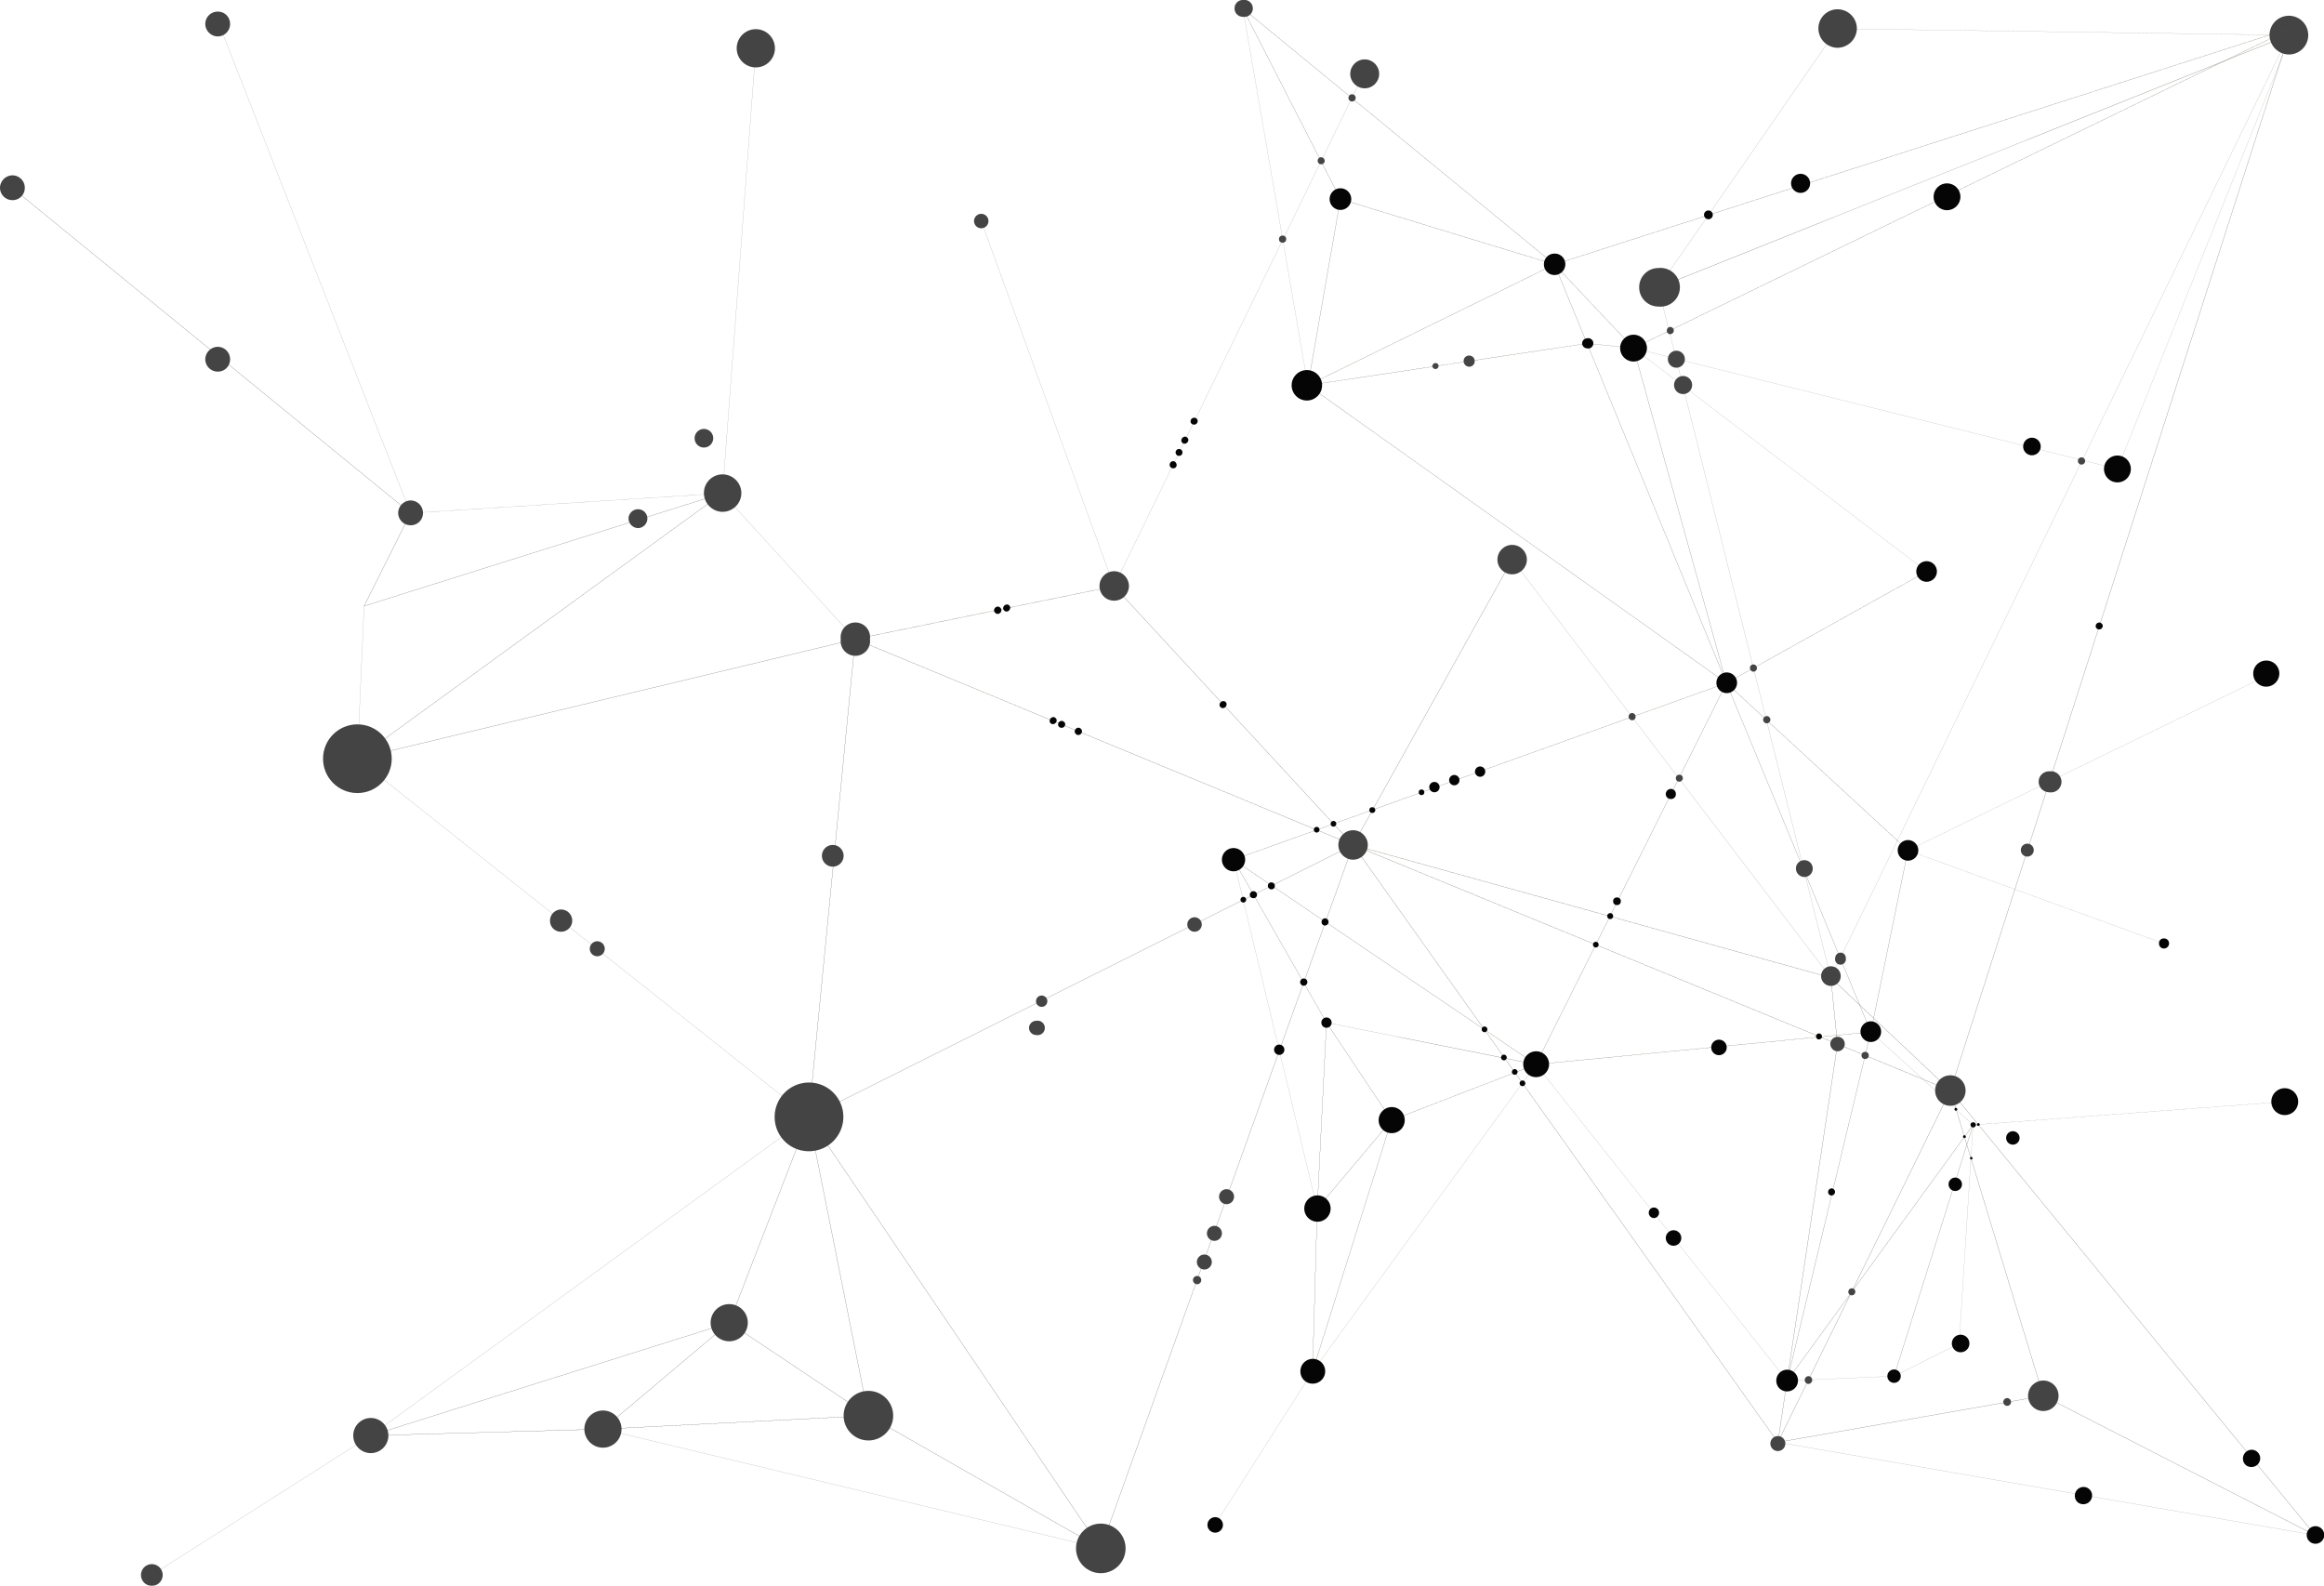 <svg id="Layer_1" data-name="Layer 1" xmlns="http://www.w3.org/2000/svg" viewBox="0 0 900 614.1"><defs><style>.cls-1{opacity:0.75;}.cls-2,.cls-4{fill:none;stroke:#4a4a3e;stroke-miterlimit:10;}.cls-2{stroke-width:0.06px;}.cls-3{fill:#050505;}.cls-4{stroke-width:0.04px;}</style></defs><g class="cls-1"><polygon id="triangle36" class="cls-2" points="886.4 13.6 755.3 422.3 709 378.6 886.4 13.6"/><polygon id="triangle36-2" data-name="triangle36" class="cls-2" points="755.3 422.3 711.6 404.3 709 378.6 755.3 422.3"/><polygon id="triangle36-3" data-name="triangle36" class="cls-2" points="755.3 422.3 711.6 404.3 688.5 558.5 755.3 422.3"/><polygon id="triangle36-4" data-name="triangle36" class="cls-2" points="886.4 13.6 711.6 11.1 642.2 111.3 886.4 13.6"/><polyline id="triangle36-5" data-name="triangle36" class="cls-2" points="709 378.6 642.2 111.3 886.4 13.6"/><polyline id="triangle36-6" data-name="triangle36" class="cls-2" points="529.1 26.5 431.4 227 380 85.6"/><polygon id="triangle36-7" data-name="triangle36" class="cls-2" points="426.3 599.6 336.3 548.2 313.2 432.6 426.3 599.6"/><polygon id="triangle36-8" data-name="triangle36" class="cls-2" points="336.3 548.2 313.2 432.6 282.4 512.2 336.3 548.2"/><polygon id="triangle36-9" data-name="triangle36" class="cls-2" points="426.3 599.6 336.3 548.2 233.5 553.4 426.3 599.6"/><polygon id="triangle36-10" data-name="triangle36" class="cls-2" points="336.3 548.2 282.4 512.2 233.5 553.4 336.3 548.2"/><polygon id="triangle36-11" data-name="triangle36" class="cls-2" points="313.2 432.6 282.4 512.2 143.6 555.9 313.2 432.6"/><polygon id="triangle36-12" data-name="triangle36" class="cls-2" points="282.4 512.2 233.5 553.4 143.6 555.9 282.4 512.2"/><polyline id="triangle36-13" data-name="triangle36" class="cls-2" points="233.5 553.4 143.6 555.9 58.8 609.9"/><polyline id="triangle36-14" data-name="triangle36" class="cls-2" points="4.8 72.8 159 198.7 84.5 8.5"/><polyline id="triangle36-15" data-name="triangle36" class="cls-2" points="141 234.7 159 198.7 4.8 72.8"/><line id="triangle36-16" data-name="triangle36" class="cls-2" x1="331.2" y1="247.5" x2="431.4" y2="227"/><path id="triangle36-17" data-name="triangle36" class="cls-2" d="M568.7,249.8" transform="translate(-188.6 -164.2)"/><polygon id="triangle36-18" data-name="triangle36" class="cls-2" points="313.2 432.6 138.4 293.8 331.2 247.5 313.2 432.6"/><polygon id="triangle36-19" data-name="triangle36" class="cls-2" points="755.3 422.3 688.5 558.5 791.3 540.5 755.3 422.3"/><polyline id="triangle36-20" data-name="triangle36" class="cls-2" points="886.4 13.6 755.3 422.3 896.6 594.5"/><polygon id="triangle36-21" data-name="triangle36" class="cls-2" points="791.3 540.5 755.3 422.3 896.6 594.5 791.3 540.5"/><polygon id="triangle36-22" data-name="triangle36" class="cls-2" points="791.3 540.5 688.5 558.5 896.6 594.5 791.3 540.5"/><path id="triangle36-23" data-name="triangle36" class="cls-2" d="M568.7,249.8" transform="translate(-188.6 -164.2)"/><path id="triangle36-24" data-name="triangle36" class="cls-2" d="M468.4,355.1" transform="translate(-188.6 -164.2)"/><line id="triangle36-25" data-name="triangle36" class="cls-2" x1="292.7" y1="18.8" x2="279.8" y2="191"/><polygon id="triangle36-26" data-name="triangle36" class="cls-2" points="331.2 247.5 138.4 293.8 279.8 191 331.2 247.5"/><polygon id="triangle36-27" data-name="triangle36" class="cls-2" points="159 198.7 141 234.7 279.8 191 159 198.7"/><polygon id="triangle36-28" data-name="triangle36" class="cls-2" points="141 234.7 138.4 293.8 279.8 191 141 234.7"/><polyline id="triangle36-29" data-name="triangle36" class="cls-2" points="431.4 227 524 327.2 585.6 216.7"/><polygon id="triangle36-30" data-name="triangle36" class="cls-2" points="431.4 227 331.2 247.5 524 327.2 431.4 227"/><polygon id="triangle36-31" data-name="triangle36" class="cls-2" points="426.3 599.6 313.2 432.6 524 327.2 426.3 599.6"/><polygon id="triangle36-32" data-name="triangle36" class="cls-2" points="331.2 247.5 313.2 432.6 524 327.2 331.2 247.5"/><polygon id="triangle36-33" data-name="triangle36" class="cls-2" points="711.6 404.3 709 378.6 524 327.2 711.6 404.3"/><polygon id="triangle36-34" data-name="triangle36" class="cls-2" points="711.6 404.3 688.5 558.5 524 327.2 711.6 404.3"/><polygon id="triangle36-35" data-name="triangle36" class="cls-2" points="709 378.6 585.6 216.7 524 327.2 709 378.6"/><polyline id="triangle36-36" data-name="triangle36" class="cls-2" points="426.3 599.6 524 327.2 688.5 558.5"/><path class="cls-3" d="M874.2,723.2a2.9,2.9,0,1,1,2.9,2.9A2.9,2.9,0,0,1,874.2,723.2Z" transform="translate(-188.6 -164.2)"/><path class="cls-3" d="M974,704.7a5.9,5.9,0,1,1,11.8,0,5.9,5.9,0,1,1-11.8,0Z" transform="translate(-188.6 -164.2)"/><circle class="cls-3" cx="755.3" cy="422.3" r="5.9"/><path class="cls-3" d="M897.4,568.5a2.8,2.8,0,0,1,2.8-2.8,2.7,2.7,0,0,1,2.8,2.8,2.8,2.8,0,0,1-2.8,2.8A2.9,2.9,0,0,1,897.4,568.5Z" transform="translate(-188.6 -164.2)"/><path class="cls-3" d="M893.9,542.8a3.8,3.8,0,1,1,7.5,0,3.8,3.8,0,0,1-7.5,0Z" transform="translate(-188.6 -164.2)"/><path class="cls-3" d="M899.3,535.2a2.1,2.1,0,0,1,2.1-2.1,2,2,0,0,1,2,2.1,2.1,2.1,0,1,1-4.1,0Z" transform="translate(-188.6 -164.2)"/><circle class="cls-3" cx="722.3" cy="408.7" r="1.4"/><path class="cls-3" d="M904.4,664.4a1.3,1.3,0,0,1,1.3-1.3,1.3,1.3,0,0,1,1.4,1.3,1.4,1.4,0,0,1-1.4,1.4A1.3,1.3,0,0,1,904.4,664.4Z" transform="translate(-188.6 -164.2)"/><path class="cls-3" d="M698.9,226.5a1.3,1.3,0,0,1,1.3-1.4,1.4,1.4,0,0,1,1.4,1.4,1.3,1.3,0,0,1-1.4,1.3A1.3,1.3,0,0,1,698.9,226.5Z" transform="translate(-188.6 -164.2)"/><path class="cls-3" d="M666.7,167.4a3.2,3.2,0,0,1,3.2-3.2,3.3,3.3,0,1,1,0,6.5A3.2,3.2,0,0,1,666.7,167.4Z" transform="translate(-188.6 -164.2)"/><circle class="cls-3" cx="649.2" cy="139.1" r="3.3"/><path class="cls-3" d="M755.4,304a2.1,2.1,0,0,1,2.2-2.1,2.1,2.1,0,0,1,2.1,2.1,2.1,2.1,0,0,1-2.1,2.2A2.2,2.2,0,0,1,755.4,304Z" transform="translate(-188.6 -164.2)"/><path class="cls-3" d="M743.3,305.9a1.2,1.2,0,0,1,1.2-1.1,1.1,1.1,0,0,1,1.2,1.1,1.2,1.2,0,0,1-1.2,1.2A1.2,1.2,0,0,1,743.3,305.9Z" transform="translate(-188.6 -164.2)"/><path class="cls-3" d="M964.4,707.1a1.5,1.5,0,0,1,3,0,1.5,1.5,0,0,1-3,0Z" transform="translate(-188.6 -164.2)"/><path class="cls-3" d="M887.5,698.6a1.5,1.5,0,0,1,1.4-1.5,1.5,1.5,0,0,1,0,3A1.5,1.5,0,0,1,887.5,698.6Z" transform="translate(-188.6 -164.2)"/><path class="cls-3" d="M710.8,202.1a1.4,1.4,0,0,1,1.4-1.4,1.4,1.4,0,0,1,0,2.8A1.4,1.4,0,0,1,710.8,202.1Z" transform="translate(-188.6 -164.2)"/><circle class="cls-3" cx="496.7" cy="92.6" r="1.4"/><path class="cls-3" d="M819.3,441.7a1.4,1.4,0,0,1,1.4-1.4,1.4,1.4,0,0,1,1.3,1.4,1.3,1.3,0,0,1-1.3,1.4A1.4,1.4,0,0,1,819.3,441.7Z" transform="translate(-188.6 -164.2)"/><path class="cls-3" d="M866.3,422.9a1.3,1.3,0,0,1,1.3-1.4,1.4,1.4,0,0,1,1.4,1.4,1.4,1.4,0,0,1-1.4,1.4A1.4,1.4,0,0,1,866.3,422.9Z" transform="translate(-188.6 -164.2)"/><path class="cls-3" d="M871.4,442.9a1.4,1.4,0,0,1,1.4-1.4,1.4,1.4,0,1,1,0,2.8A1.4,1.4,0,0,1,871.4,442.9Z" transform="translate(-188.6 -164.2)"/><path class="cls-3" d="M837.6,465.5a1.3,1.3,0,0,1,1.3-1.3,1.3,1.3,0,0,1,1.4,1.3,1.4,1.4,0,0,1-1.4,1.4A1.3,1.3,0,0,1,837.6,465.5Z" transform="translate(-188.6 -164.2)"/><path class="cls-3" d="M834.1,292.2a1.4,1.4,0,0,1,1.3-1.4,1.4,1.4,0,0,1,1.4,1.4,1.4,1.4,0,0,1-1.4,1.4A1.3,1.3,0,0,1,834.1,292.2Z" transform="translate(-188.6 -164.2)"/><path class="cls-3" d="M993.3,342.7a1.4,1.4,0,0,1,2.8,0,1.4,1.4,0,0,1-2.8,0Z" transform="translate(-188.6 -164.2)"/><path class="cls-3" d="M1067.5,177.8a7.5,7.5,0,1,1,7.5,7.5A7.6,7.6,0,0,1,1067.5,177.8Z" transform="translate(-188.6 -164.2)"/><path class="cls-3" d="M823.4,275.5a7.4,7.4,0,0,1,7.4-7.5,7.5,7.5,0,1,1,0,14.9A7.4,7.4,0,0,1,823.4,275.5Z" transform="translate(-188.6 -164.2)"/><path class="cls-3" d="M892.8,175.2a7.4,7.4,0,0,1,7.4-7.4,7.5,7.5,0,0,1,7.5,7.4,7.6,7.6,0,0,1-7.5,7.5A7.5,7.5,0,0,1,892.8,175.2Z" transform="translate(-188.6 -164.2)"/><path class="cls-3" d="M978.1,466.9a4,4,0,0,1,4.1-4,4.1,4.1,0,1,1,0,8.1A4.1,4.1,0,0,1,978.1,466.9Z" transform="translate(-188.6 -164.2)"/><path class="cls-3" d="M884.1,500.5a3.2,3.2,0,0,1,3.3-3.2,3.2,3.2,0,0,1,3.2,3.2,3.2,3.2,0,0,1-3.2,3.3A3.3,3.3,0,0,1,884.1,500.5Z" transform="translate(-188.6 -164.2)"/><path class="cls-3" d="M971.2,493.4a2.5,2.5,0,1,1,5,0,2.5,2.5,0,0,1-5,0Z" transform="translate(-188.6 -164.2)"/><circle class="cls-3" cx="524" cy="327.2" r="5.7"/><circle class="cls-3" cx="585.6" cy="216.7" r="5.7"/><path class="cls-3" d="M614.4,391.1a5.7,5.7,0,0,1,5.7-5.7,5.8,5.8,0,0,1,5.7,5.7,5.7,5.7,0,0,1-5.7,5.7A5.6,5.6,0,0,1,614.4,391.1Z" transform="translate(-188.6 -164.2)"/><path class="cls-3" d="M514.2,411.7a5.7,5.7,0,1,1,11.3,0,5.7,5.7,0,1,1-11.3,0Z" transform="translate(-188.6 -164.2)"/><circle class="cls-3" cx="138.4" cy="293.8" r="13.3"/><path class="cls-3" d="M488.6,596.7A13.3,13.3,0,1,1,501.9,610,13.2,13.2,0,0,1,488.6,596.7Z" transform="translate(-188.6 -164.2)"/><circle class="cls-3" cx="336.3" cy="548.2" r="9.6"/><circle class="cls-3" cx="426.3" cy="599.6" r="9.6"/><path class="cls-3" d="M325.4,720.1a6.8,6.8,0,1,1,6.8,6.8A6.8,6.8,0,0,1,325.4,720.1Z" transform="translate(-188.6 -164.2)"/><path class="cls-3" d="M243.2,774.1a4.2,4.2,0,1,1,4.2,4.2A4.2,4.2,0,0,1,243.2,774.1Z" transform="translate(-188.6 -164.2)"/><path class="cls-3" d="M506.9,495.6a4.2,4.2,0,1,1,8.4,0,4.2,4.2,0,1,1-8.4,0Z" transform="translate(-188.6 -164.2)"/><path class="cls-3" d="M401.6,520.7a4.3,4.3,0,1,1,4.3,4.3A4.2,4.2,0,0,1,401.6,520.7Z" transform="translate(-188.6 -164.2)"/><path class="cls-3" d="M417,531.5a2.9,2.9,0,1,1,2.9,3A2.9,2.9,0,0,1,417,531.5Z" transform="translate(-188.6 -164.2)"/><path class="cls-3" d="M660.7,627.6a2.9,2.9,0,1,1,2.9,2.9A2.9,2.9,0,0,1,660.7,627.6Z" transform="translate(-188.6 -164.2)"/><path class="cls-3" d="M656,641.8a2.9,2.9,0,1,1,2.9,2.9A2.9,2.9,0,0,1,656,641.8Z" transform="translate(-188.6 -164.2)"/><circle class="cls-3" cx="466.4" cy="488.7" r="2.9"/><path class="cls-3" d="M650.6,659.9a1.6,1.6,0,0,1,1.6-1.6,1.6,1.6,0,0,1,0,3.2A1.6,1.6,0,0,1,650.6,659.9Z" transform="translate(-188.6 -164.2)"/><circle class="cls-3" cx="403.4" cy="387.7" r="2.2"/><path class="cls-3" d="M587.1,562.3a2.8,2.8,0,0,1,2.8-2.8,2.8,2.8,0,1,1,0,5.5A2.8,2.8,0,0,1,587.1,562.3Z" transform="translate(-188.6 -164.2)"/><path class="cls-3" d="M648.4,522.2a2.8,2.8,0,1,1,5.6,0,2.8,2.8,0,1,1-5.6,0Z" transform="translate(-188.6 -164.2)"/><circle class="cls-3" cx="380" cy="85.6" r="2.8"/><path class="cls-3" d="M473.9,182.9a7.4,7.4,0,1,1,14.8,0,7.4,7.4,0,1,1-14.8,0Z" transform="translate(-188.6 -164.2)"/><path class="cls-3" d="M457.6,333.9a3.6,3.6,0,0,1,3.6-3.6,3.6,3.6,0,1,1,0,7.2A3.6,3.6,0,0,1,457.6,333.9Z" transform="translate(-188.6 -164.2)"/><path class="cls-3" d="M432,365a3.7,3.7,0,0,1,3.7-3.6,3.6,3.6,0,0,1,3.6,3.6,3.7,3.7,0,0,1-3.6,3.7A3.8,3.8,0,0,1,432,365Z" transform="translate(-188.6 -164.2)"/><path class="cls-3" d="M268.1,173.5a4.8,4.8,0,0,1,4.8-4.8,4.7,4.7,0,0,1,4.8,4.8,4.8,4.8,0,0,1-4.8,4.8A4.9,4.9,0,0,1,268.1,173.5Z" transform="translate(-188.6 -164.2)"/><path class="cls-3" d="M342.8,362.8a4.9,4.9,0,0,1,4.8-4.8,4.8,4.8,0,0,1,4.8,4.8,4.7,4.7,0,0,1-4.8,4.8A4.8,4.8,0,0,1,342.8,362.8Z" transform="translate(-188.6 -164.2)"/><path class="cls-3" d="M188.6,236.9a4.9,4.9,0,0,1,4.8-4.8,4.8,4.8,0,0,1,4.8,4.8,4.7,4.7,0,0,1-4.8,4.8A4.8,4.8,0,0,1,188.6,236.9Z" transform="translate(-188.6 -164.2)"/><path class="cls-3" d="M268.1,303.3a4.9,4.9,0,0,1,4.8-4.8,4.8,4.8,0,0,1,4.8,4.8,4.7,4.7,0,0,1-4.8,4.8A4.8,4.8,0,0,1,268.1,303.3Z" transform="translate(-188.6 -164.2)"/><path class="cls-3" d="M836.9,313.3a3.5,3.5,0,1,1,3.5,3.5A3.5,3.5,0,0,1,836.9,313.3Z" transform="translate(-188.6 -164.2)"/><circle class="cls-3" cx="282.4" cy="512.2" r="7.2"/><circle class="cls-3" cx="233.5" cy="553.4" r="7.2"/><path class="cls-3" d="M461.2,355.1a7.2,7.2,0,0,1,7.2-7.2,7.3,7.3,0,0,1,7.3,7.2,7.3,7.3,0,0,1-7.3,7.3A7.3,7.3,0,0,1,461.2,355.1Z" transform="translate(-188.6 -164.2)"/><circle class="cls-3" cx="528.5" cy="28.6" r="5.6"/></g><polygon id="triangle36-37" data-name="triangle36" class="cls-4" points="632.6 134.8 602 102.4 888.4 10.5 632.6 134.8"/><polygon id="triangle36-38" data-name="triangle36" class="cls-4" points="632.6 134.8 614.6 133 602 102.4 632.6 134.8"/><polygon id="triangle36-39" data-name="triangle36" class="cls-4" points="506.5 149.2 614.6 133 602 102.4 506.5 149.2"/><polygon id="triangle36-40" data-name="triangle36" class="cls-4" points="820 181.6 632.6 134.8 888.4 10.5 820 181.6"/><polyline id="triangle36-41" data-name="triangle36" class="cls-4" points="838 365.4 738.9 329.3 879.4 260.9"/><polygon id="triangle36-42" data-name="triangle36" class="cls-4" points="594.8 412.2 513.7 396 477.7 332.9 594.8 412.2"/><polygon id="triangle36-43" data-name="triangle36" class="cls-4" points="538.9 433.8 594.8 412.2 513.7 396 538.9 433.8"/><polygon id="triangle36-44" data-name="triangle36" class="cls-4" points="510.1 468 513.7 396 477.7 332.9 510.1 468"/><polygon id="triangle36-45" data-name="triangle36" class="cls-4" points="510.1 468 538.9 433.8 513.7 396 510.1 468"/><polygon id="triangle36-46" data-name="triangle36" class="cls-4" points="508.3 531.1 538.9 433.8 594.8 412.2 508.3 531.1"/><polygon id="triangle36-47" data-name="triangle36" class="cls-4" points="508.3 531.1 510.1 468 538.9 433.8 508.3 531.1"/><polyline id="triangle36-48" data-name="triangle36" class="cls-4" points="470.5 590.5 508.3 531.1 510.1 468"/><line id="triangle36-49" data-name="triangle36" class="cls-4" x1="738.9" y1="329.3" x2="724.5" y2="399.6"/><path id="triangle36-50" data-name="triangle36" class="cls-4" d="M1026.6,529.5" transform="translate(-188.6 -164.2)"/><polygon id="triangle36-51" data-name="triangle36" class="cls-4" points="724.5 399.6 692.1 534.7 594.8 412.2 724.5 399.6"/><polygon id="triangle36-52" data-name="triangle36" class="cls-4" points="519.1 77.1 506.5 149.2 602 102.4 519.1 77.1"/><polyline id="triangle36-53" data-name="triangle36" class="cls-4" points="481.3 3.3 602 102.4 888.4 10.5"/><polygon id="triangle36-54" data-name="triangle36" class="cls-4" points="481.3 3.3 602 102.4 519.1 77.1 481.3 3.3"/><polygon id="triangle36-55" data-name="triangle36" class="cls-4" points="481.3 3.3 506.5 149.2 519.1 77.1 481.3 3.3"/><path id="triangle36-56" data-name="triangle36" class="cls-4" d="M1026.6,529.5" transform="translate(-188.6 -164.2)"/><path id="triangle36-57" data-name="triangle36" class="cls-4" d="M952.8,599.8" transform="translate(-188.6 -164.2)"/><line id="triangle36-58" data-name="triangle36" class="cls-4" x1="764.1" y1="435.6" x2="884.8" y2="426.6"/><polygon id="triangle36-59" data-name="triangle36" class="cls-4" points="764.1 435.6 692.1 534.7 724.5 399.6 764.1 435.6"/><polygon id="triangle36-60" data-name="triangle36" class="cls-4" points="764.1 435.6 733.5 532.9 758.7 520.3 764.1 435.6"/><polygon id="triangle36-61" data-name="triangle36" class="cls-4" points="764.1 435.6 692.1 534.7 733.5 532.9 764.1 435.6"/><polyline id="triangle36-62" data-name="triangle36" class="cls-4" points="746.1 221.3 668.6 264.5 738.9 329.3"/><polygon id="triangle36-63" data-name="triangle36" class="cls-4" points="668.6 264.5 724.5 399.6 738.9 329.3 668.6 264.5"/><polygon id="triangle36-64" data-name="triangle36" class="cls-4" points="668.6 264.5 594.8 412.2 477.7 332.9 668.6 264.5"/><polygon id="triangle36-65" data-name="triangle36" class="cls-4" points="668.6 264.5 594.8 412.2 724.5 399.6 668.6 264.5"/><polygon id="triangle36-66" data-name="triangle36" class="cls-4" points="668.6 264.5 632.6 134.8 614.6 133 668.6 264.5"/><polygon id="triangle36-67" data-name="triangle36" class="cls-4" points="668.6 264.5 506.5 149.2 614.6 133 668.6 264.5"/><polygon id="triangle36-68" data-name="triangle36" class="cls-4" points="668.6 264.5 746.1 221.3 632.6 134.8 668.6 264.5"/><polyline id="triangle36-69" data-name="triangle36" class="cls-4" points="506.5 149.2 668.6 264.5 477.7 332.9"/><circle class="cls-3" cx="506.1" cy="149.2" r="5.9"/><circle class="cls-3" cx="519.1" cy="77.1" r="4.2"/><path class="cls-3" d="M790.6,270.7a4.2,4.2,0,0,0,4.2-4.2,4.1,4.1,0,0,0-4.2-4.1,4.1,4.1,0,0,0-4.1,4.1A4.1,4.1,0,0,0,790.6,270.7Z" transform="translate(-188.6 -164.2)"/><path class="cls-3" d="M803.2,299.1a2,2,0,1,0,0-3.9,2,2,0,0,0-1.9,1.9A2,2,0,0,0,803.2,299.1Z" transform="translate(-188.6 -164.2)"/><circle class="cls-3" cx="632.6" cy="134.8" r="5.2"/><path class="cls-3" d="M1008.6,351a5.2,5.2,0,0,0,5.2-5.2,5.2,5.2,0,1,0-10.4,0A5.2,5.2,0,0,0,1008.6,351Z" transform="translate(-188.6 -164.2)"/><circle class="cls-3" cx="754" cy="76.2" r="5.2"/><circle class="cls-3" cx="697.3" cy="71" r="3.7"/><path class="cls-3" d="M850.2,249.1a1.7,1.7,0,0,0,1.7-1.7,1.7,1.7,0,1,0-3.4,0A1.7,1.7,0,0,0,850.2,249.1Z" transform="translate(-188.6 -164.2)"/><path class="cls-3" d="M857.3,432.6a4,4,0,0,0,4-4,4,4,0,0,0-8,0A4,4,0,0,0,857.3,432.6Z" transform="translate(-188.6 -164.2)"/><circle class="cls-3" cx="746.1" cy="221.3" r="4"/><circle class="cls-3" cx="738.9" cy="329.3" r="4"/><path class="cls-3" d="M913.1,567.7a4,4,0,1,0-4-4A4,4,0,0,0,913.1,567.7Z" transform="translate(-188.6 -164.2)"/><path class="cls-3" d="M880.7,703a4.2,4.2,0,1,0-4.2-4.1A4.1,4.1,0,0,0,880.7,703Z" transform="translate(-188.6 -164.2)"/><circle class="cls-3" cx="733.5" cy="532.9" r="2.6"/><path class="cls-3" d="M783.4,581.3a5,5,0,1,0-4.9-4.9A4.9,4.9,0,0,0,783.4,581.3Z" transform="translate(-188.6 -164.2)"/><circle class="cls-3" cx="513.7" cy="396" r="2"/><circle class="cls-3" cx="495.4" cy="406.5" r="2"/><path class="cls-3" d="M701.7,522.6a1.4,1.4,0,0,0,1.4-1.4,1.4,1.4,0,0,0-1.4-1.4,1.4,1.4,0,0,0-1.3,1.4A1.3,1.3,0,0,0,701.7,522.6Z" transform="translate(-188.6 -164.2)"/><path class="cls-3" d="M693.5,545.9a1.4,1.4,0,0,0,0-2.8,1.4,1.4,0,0,0,0,2.8Z" transform="translate(-188.6 -164.2)"/><path class="cls-3" d="M674,512a1.3,1.3,0,0,0,1.4-1.3,1.4,1.4,0,0,0-2.8,0A1.3,1.3,0,0,0,674,512Z" transform="translate(-188.6 -164.2)"/><path class="cls-3" d="M681,508.6a1.3,1.3,0,0,0,1.3-1.4,1.3,1.3,0,0,0-1.3-1.3,1.3,1.3,0,0,0-1.4,1.3A1.4,1.4,0,0,0,681,508.6Z" transform="translate(-188.6 -164.2)"/><path class="cls-3" d="M670.1,513.7a1.1,1.1,0,0,0,1.1-1.1,1.1,1.1,0,0,0-2.2,0A1.1,1.1,0,0,0,670.1,513.7Z" transform="translate(-188.6 -164.2)"/><path class="cls-3" d="M698.5,486.6a1.1,1.1,0,1,0-1.1-1.1A1.1,1.1,0,0,0,698.5,486.6Z" transform="translate(-188.6 -164.2)"/><path class="cls-3" d="M705,484.3a1.1,1.1,0,1,0-1.1-1.1A1.1,1.1,0,0,0,705,484.3Z" transform="translate(-188.6 -164.2)"/><path class="cls-3" d="M720,479a1.1,1.1,0,0,0,1.2-1.1,1.1,1.1,0,0,0-1.2-1.1,1,1,0,0,0-1.1,1.1A1.1,1.1,0,0,0,720,479Z" transform="translate(-188.6 -164.2)"/><path class="cls-3" d="M806.6,531.1a1.1,1.1,0,1,0-1.1-1.1A1.1,1.1,0,0,0,806.6,531.1Z" transform="translate(-188.6 -164.2)"/><path class="cls-3" d="M666.3,501.6a4.5,4.5,0,1,0,0-9,4.5,4.5,0,0,0,0,9Z" transform="translate(-188.6 -164.2)"/><path class="cls-3" d="M697,700a4.8,4.8,0,1,0-4.8-4.7A4.7,4.7,0,0,0,697,700Z" transform="translate(-188.6 -164.2)"/><path class="cls-3" d="M659.1,757.7a3,3,0,1,0-2.9-3A3,3,0,0,0,659.1,757.7Z" transform="translate(-188.6 -164.2)"/><path class="cls-3" d="M854.3,572.8a3,3,0,1,0-3-2.9A3,3,0,0,0,854.3,572.8Z" transform="translate(-188.6 -164.2)"/><path class="cls-3" d="M836.7,646.6a3,3,0,1,0-3-3A3,3,0,0,0,836.7,646.6Z" transform="translate(-188.6 -164.2)"/><path class="cls-3" d="M829.1,635.9a2.1,2.1,0,0,0,2-2.1,2,2,0,0,0-4,0A2.1,2.1,0,0,0,829.1,635.9Z" transform="translate(-188.6 -164.2)"/><circle class="cls-3" cx="573.2" cy="298.8" r="2"/><path class="cls-3" d="M751.8,468.3a2,2,0,1,0,0-4,2,2,0,0,0,0,4Z" transform="translate(-188.6 -164.2)"/><path class="cls-3" d="M744.1,471a2,2,0,0,0,2-2,2,2,0,1,0-4,0A2,2,0,0,0,744.1,471Z" transform="translate(-188.6 -164.2)"/><circle class="cls-3" cx="550.5" cy="306.8" r="1.1"/><circle class="cls-3" cx="626.2" cy="349" r="1.5"/><path class="cls-3" d="M812.2,520.1a1.1,1.1,0,0,0,1.1-1.1,1.1,1.1,0,0,0-1.1-1.2A1.2,1.2,0,0,0,811,519,1.2,1.2,0,0,0,812.2,520.1Z" transform="translate(-188.6 -164.2)"/><path class="cls-3" d="M763.5,563.9a1.1,1.1,0,1,0,0-2.2,1.1,1.1,0,1,0,0,2.2Z" transform="translate(-188.6 -164.2)"/><path class="cls-3" d="M771,574.8a1.1,1.1,0,1,0-1.1-1.1A1.1,1.1,0,0,0,771,574.8Z" transform="translate(-188.6 -164.2)"/><path class="cls-3" d="M775.2,580.4a1.1,1.1,0,1,0-1.1-1.1A1.1,1.1,0,0,0,775.2,580.4Z" transform="translate(-188.6 -164.2)"/><path class="cls-3" d="M778.2,584.8a1.1,1.1,0,0,0,1.1-1.1,1.1,1.1,0,1,0-2.2,0A1.1,1.1,0,0,0,778.2,584.8Z" transform="translate(-188.6 -164.2)"/><path class="cls-3" d="M893,566.7a1.2,1.2,0,0,0,1.2-1.1,1.2,1.2,0,0,0-1.2-1.2,1.1,1.1,0,0,0-1.1,1.2A1.1,1.1,0,0,0,893,566.7Z" transform="translate(-188.6 -164.2)"/><path class="cls-3" d="M835.7,473.6a1.8,1.8,0,0,0,1.9-1.9,1.9,1.9,0,0,0-1.9-2,2,2,0,0,0-2,2A1.9,1.9,0,0,0,835.7,473.6Z" transform="translate(-188.6 -164.2)"/><path class="cls-3" d="M1026.6,531.5a2,2,0,0,0,2-2,1.9,1.9,0,0,0-2-1.9,1.8,1.8,0,0,0-1.9,1.9A1.9,1.9,0,0,0,1026.6,531.5Z" transform="translate(-188.6 -164.2)"/><path class="cls-3" d="M1073.4,596a5.2,5.2,0,0,0,5.2-5.2,5.2,5.2,0,1,0-5.2,5.2Z" transform="translate(-188.6 -164.2)"/><path class="cls-3" d="M967.6,607.4a2.6,2.6,0,1,0,0-5.1,2.6,2.6,0,0,0,0,5.1Z" transform="translate(-188.6 -164.2)"/><circle class="cls-3" cx="757.2" cy="458.6" r="2.6"/><path class="cls-3" d="M1085.3,762a3.4,3.4,0,1,0-3.4-3.4A3.4,3.4,0,0,0,1085.3,762Z" transform="translate(-188.6 -164.2)"/><path class="cls-3" d="M947.3,687.8a3.4,3.4,0,1,0,0-6.7,3.4,3.4,0,0,0,0,6.7Z" transform="translate(-188.6 -164.2)"/><path class="cls-3" d="M994.6,746.6a3.4,3.4,0,0,0,4.1-4.1,3.4,3.4,0,0,0-2.4-2.4,3.4,3.4,0,0,0-4.1,4.1A3.1,3.1,0,0,0,994.6,746.6Z" transform="translate(-188.6 -164.2)"/><path class="cls-3" d="M1059.7,732.2a3.4,3.4,0,0,0,4.1-4.1,3.4,3.4,0,0,0-2.4-2.4,3.4,3.4,0,0,0-4.1,4.1A3.1,3.1,0,0,0,1059.7,732.2Z" transform="translate(-188.6 -164.2)"/><path class="cls-3" d="M897.5,627.1a1.4,1.4,0,0,0,1.7-1.7,1.6,1.6,0,0,0-1-1,1.4,1.4,0,0,0-1.6,1.7A1.3,1.3,0,0,0,897.5,627.1Z" transform="translate(-188.6 -164.2)"/><path class="cls-3" d="M1001.2,407.9a1.4,1.4,0,0,0,1.7-1.6,1.6,1.6,0,0,0-1-1,1.4,1.4,0,0,0-1.7,1.6A1.3,1.3,0,0,0,1001.2,407.9Z" transform="translate(-188.6 -164.2)"/><path class="cls-3" d="M642.6,345.5a1.3,1.3,0,0,0,1.6-1.7,1.6,1.6,0,0,0-1-1,1.4,1.4,0,0,0-1.6,1.7A1.3,1.3,0,0,0,642.6,345.5Z" transform="translate(-188.6 -164.2)"/><path class="cls-3" d="M644.9,340.7a1.3,1.3,0,1,0,.6-2.6,1.3,1.3,0,1,0-.6,2.6Z" transform="translate(-188.6 -164.2)"/><path class="cls-3" d="M647.1,336a1.5,1.5,0,0,0,1.7-1.7,1.7,1.7,0,0,0-1-1,1.5,1.5,0,0,0-1.7,1.7A1.3,1.3,0,0,0,647.1,336Z" transform="translate(-188.6 -164.2)"/><path class="cls-3" d="M650.7,328.6a1.4,1.4,0,0,0,1.7-1.6,1.3,1.3,0,0,0-1-1,1.4,1.4,0,0,0-1.7,1.7A1.3,1.3,0,0,0,650.7,328.6Z" transform="translate(-188.6 -164.2)"/><path class="cls-3" d="M661.9,438.4a1.5,1.5,0,0,0,1.7-1.7,1.3,1.3,0,0,0-1-1,1.5,1.5,0,0,0-1.7,1.7A1.4,1.4,0,0,0,661.9,438.4Z" transform="translate(-188.6 -164.2)"/><path class="cls-3" d="M596.1,444.6a1.5,1.5,0,0,0,1.7-1.7,1.6,1.6,0,0,0-1-1,1.5,1.5,0,0,0-1.7,1.7A1.3,1.3,0,0,0,596.1,444.6Z" transform="translate(-188.6 -164.2)"/><path class="cls-3" d="M599.4,446a1.4,1.4,0,0,0,1.7-1.6,1.6,1.6,0,0,0-1-1,1.4,1.4,0,0,0-1.7,1.7A1.3,1.3,0,0,0,599.4,446Z" transform="translate(-188.6 -164.2)"/><ellipse class="cls-3" cx="606.2" cy="447.4" rx="1.4" ry="1.4" transform="translate(-327.4 395.5) rotate(-45)"/><ellipse class="cls-3" cx="575" cy="400.5" rx="1.4" ry="1.4" transform="translate(-303.4 359.7) rotate(-45)"/><path class="cls-3" d="M578.1,401a1.5,1.5,0,0,0,1.7-1.7,1.3,1.3,0,0,0-1-1,1.5,1.5,0,0,0-1.7,1.7A1.6,1.6,0,0,0,578.1,401Z" transform="translate(-188.6 -164.2)"/><path class="cls-3" d="M975.5,340.5a3.4,3.4,0,1,0-3.4-3.3A3.4,3.4,0,0,0,975.5,340.5Z" transform="translate(-188.6 -164.2)"/><path class="cls-3" d="M727.6,603a5,5,0,0,0,5-5,5,5,0,0,0-5-5.1,5.1,5.1,0,0,0-5.1,5.1A5,5,0,0,0,727.6,603Z" transform="translate(-188.6 -164.2)"/><path class="cls-3" d="M698.8,637.3a5.1,5.1,0,0,0,0-10.2,5.1,5.1,0,0,0,0,10.2Z" transform="translate(-188.6 -164.2)"/><path class="cls-3" d="M952.8,600.8a1.1,1.1,0,0,0,1-1,1,1,0,0,0-1-1,1,1,0,0,0-1.1,1A1.1,1.1,0,0,0,952.8,600.8Z" transform="translate(-188.6 -164.2)"/><path class="cls-3" d="M954.7,600.2a.6.6,0,0,0,.6-.5.6.6,0,0,0-.6-.6.6.6,0,0,0-.5.6A.5.5,0,0,0,954.7,600.2Z" transform="translate(-188.6 -164.2)"/><path class="cls-3" d="M949.4,604.9a.5.5,0,0,0,.5-.5.6.6,0,0,0-.5-.6.6.6,0,0,0-.6.6A.6.6,0,0,0,949.4,604.9Z" transform="translate(-188.6 -164.2)"/><path class="cls-3" d="M946,594.3a.6.6,0,0,0,.6-.5.6.6,0,0,0-.6-.6.6.6,0,0,0-.5.6A.5.5,0,0,0,946,594.3Z" transform="translate(-188.6 -164.2)"/><path class="cls-3" d="M952,613.2a.5.5,0,0,0,0-1,.5.5,0,1,0,0,1Z" transform="translate(-188.6 -164.2)"/><path class="cls-3" d="M1066.2,430.1a5.1,5.1,0,0,0,5.1-5.1,5,5,0,0,0-5.1-5,5,5,0,0,0-5,5A5,5,0,0,0,1066.2,430.1Z" transform="translate(-188.6 -164.2)"/></svg>